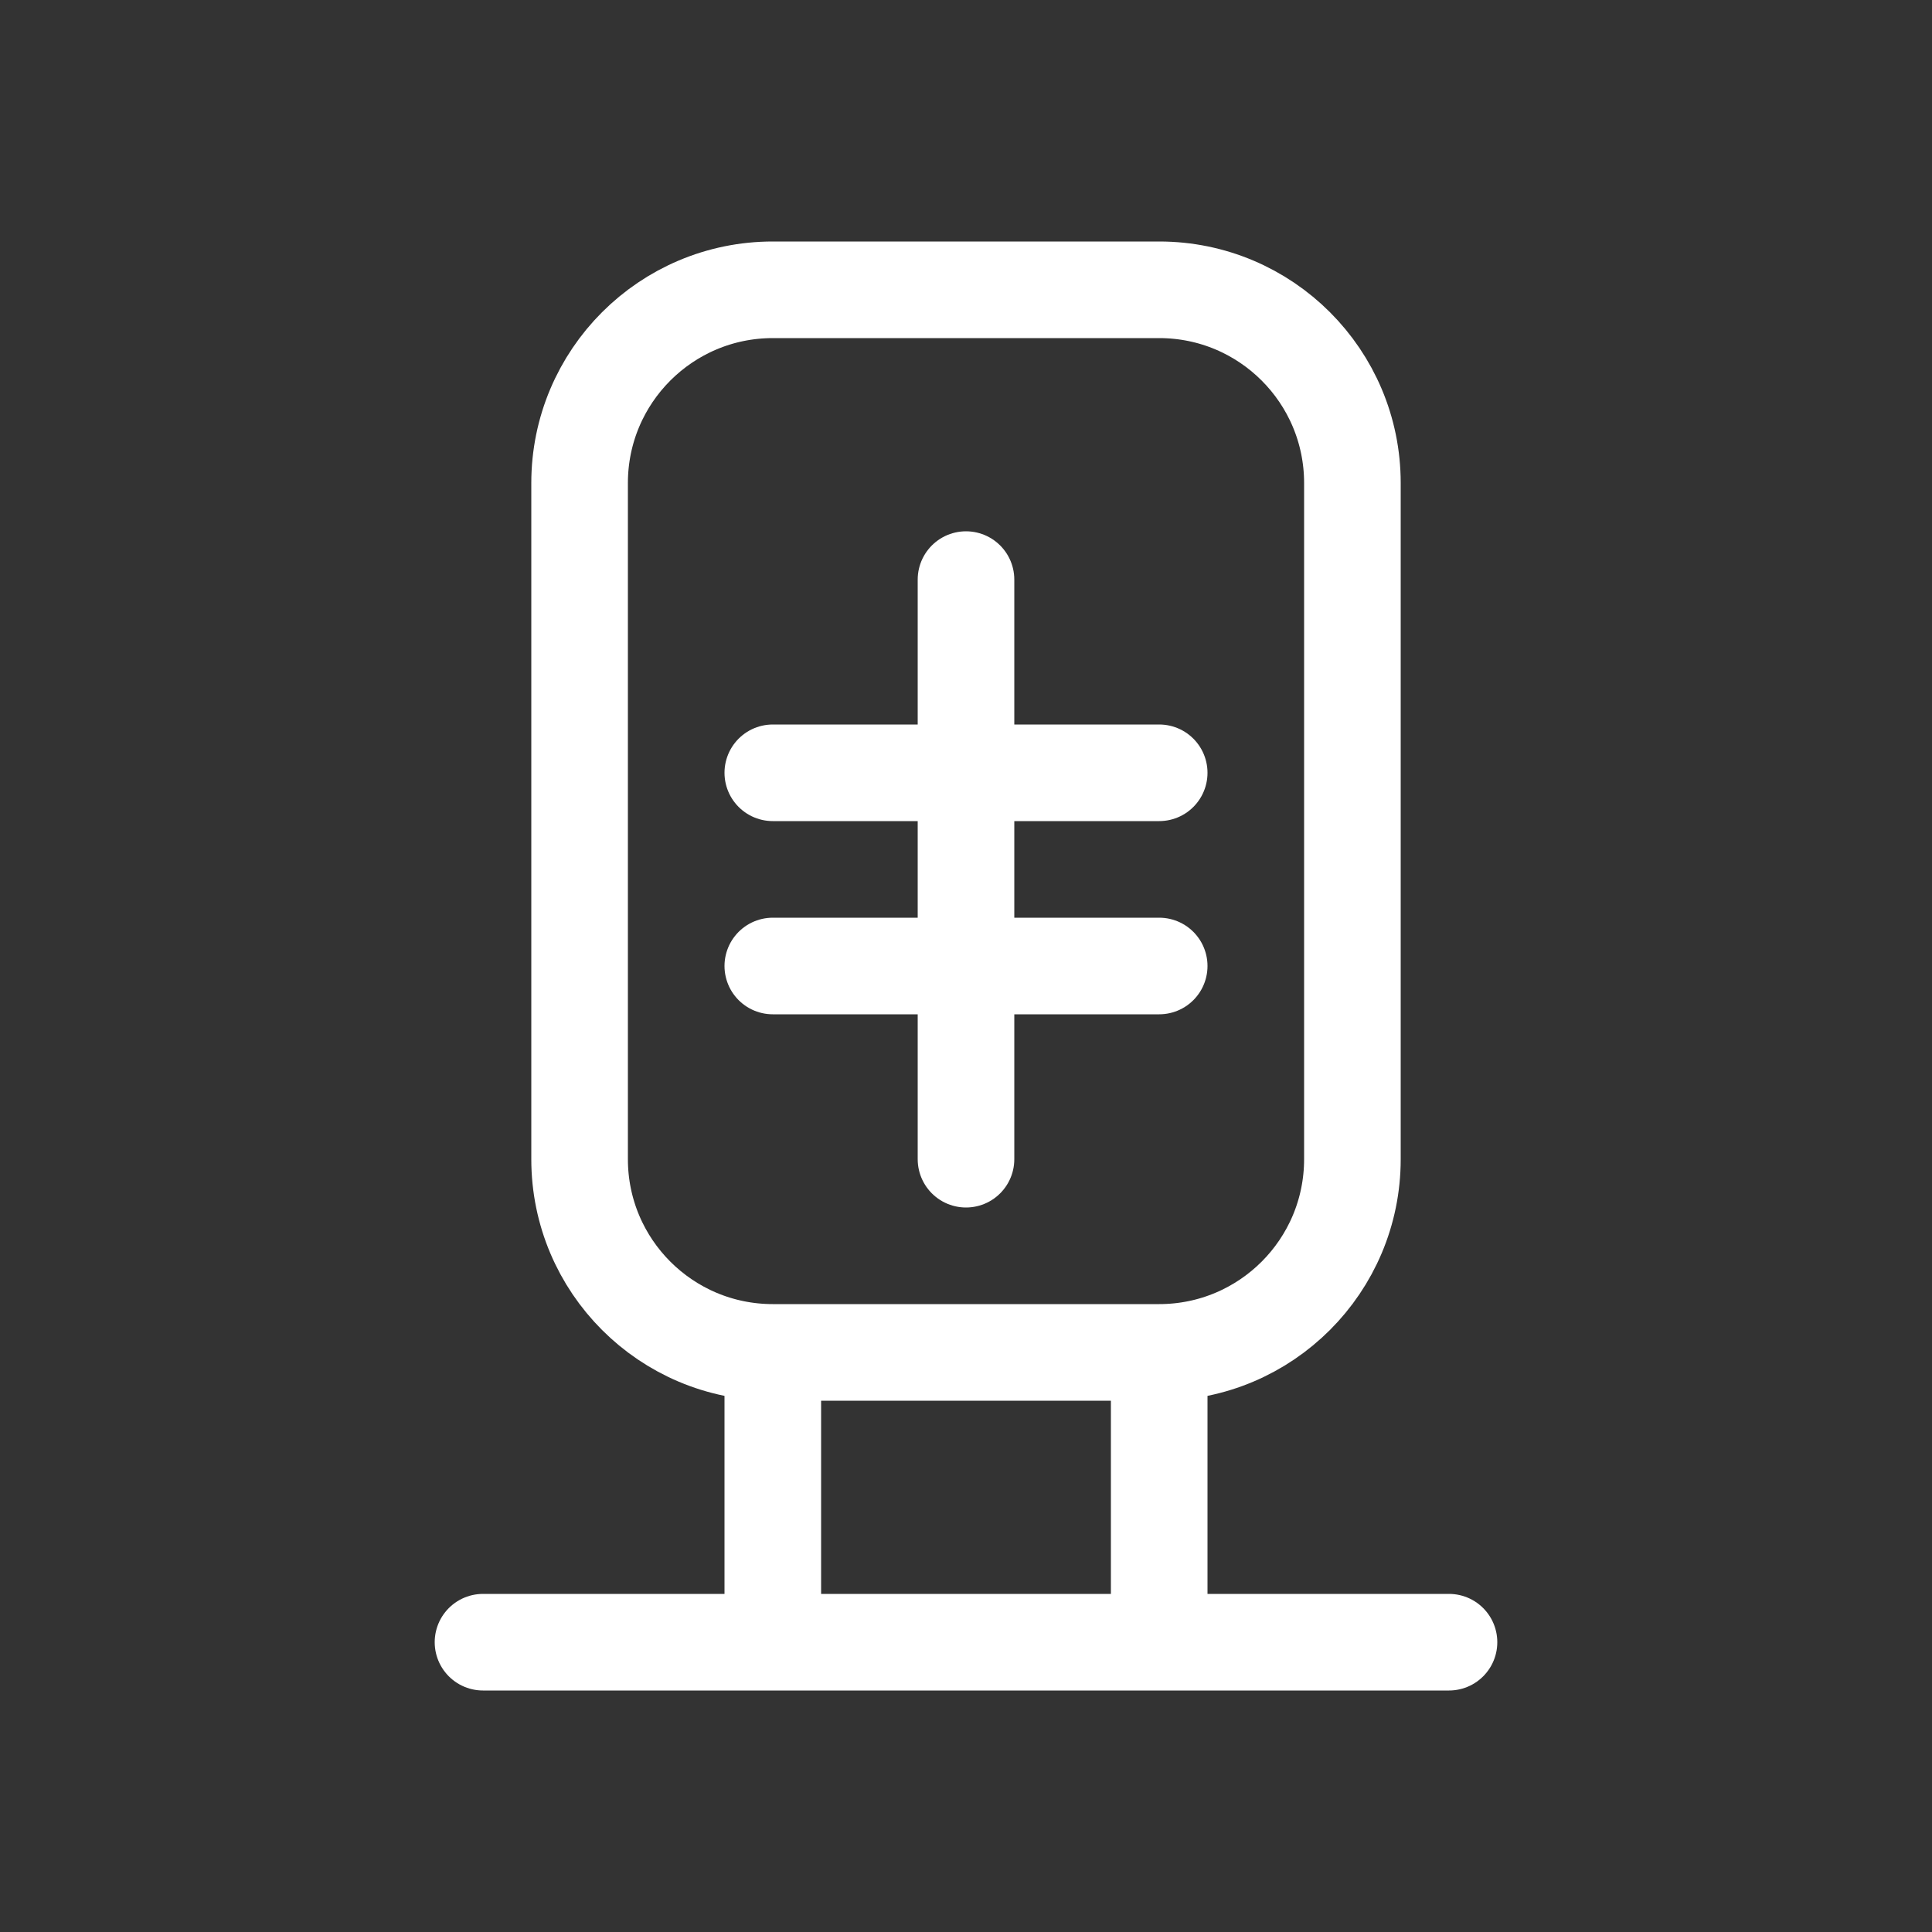 <svg width="40" height="40" viewBox="0 0 40 40" fill="none" xmlns="http://www.w3.org/2000/svg">
  <rect x="0" y="0" width="40" height="40" fill="#333333" stroke="none"/>
  <path d="M12 10C12 7.791 13.791 6 16 6H24C26.209 6 28 7.791 28 10V24C28 26.209 26.209 28 24 28H16C13.791 28 12 26.209 12 24V10Z" stroke="white" stroke-width="2"/>
  <path d="M10 34H30" stroke="white" stroke-width="2" stroke-linecap="round"/>
  <path d="M16 28V34" stroke="white" stroke-width="2"/>
  <path d="M24 28V34" stroke="white" stroke-width="2"/>
  <path d="M16 16H24" stroke="white" stroke-width="2" stroke-linecap="round"/>
  <path d="M16 20H24" stroke="white" stroke-width="2" stroke-linecap="round"/>
  <path d="M20 12V24" stroke="white" stroke-width="2" stroke-linecap="round"/>
</svg> 